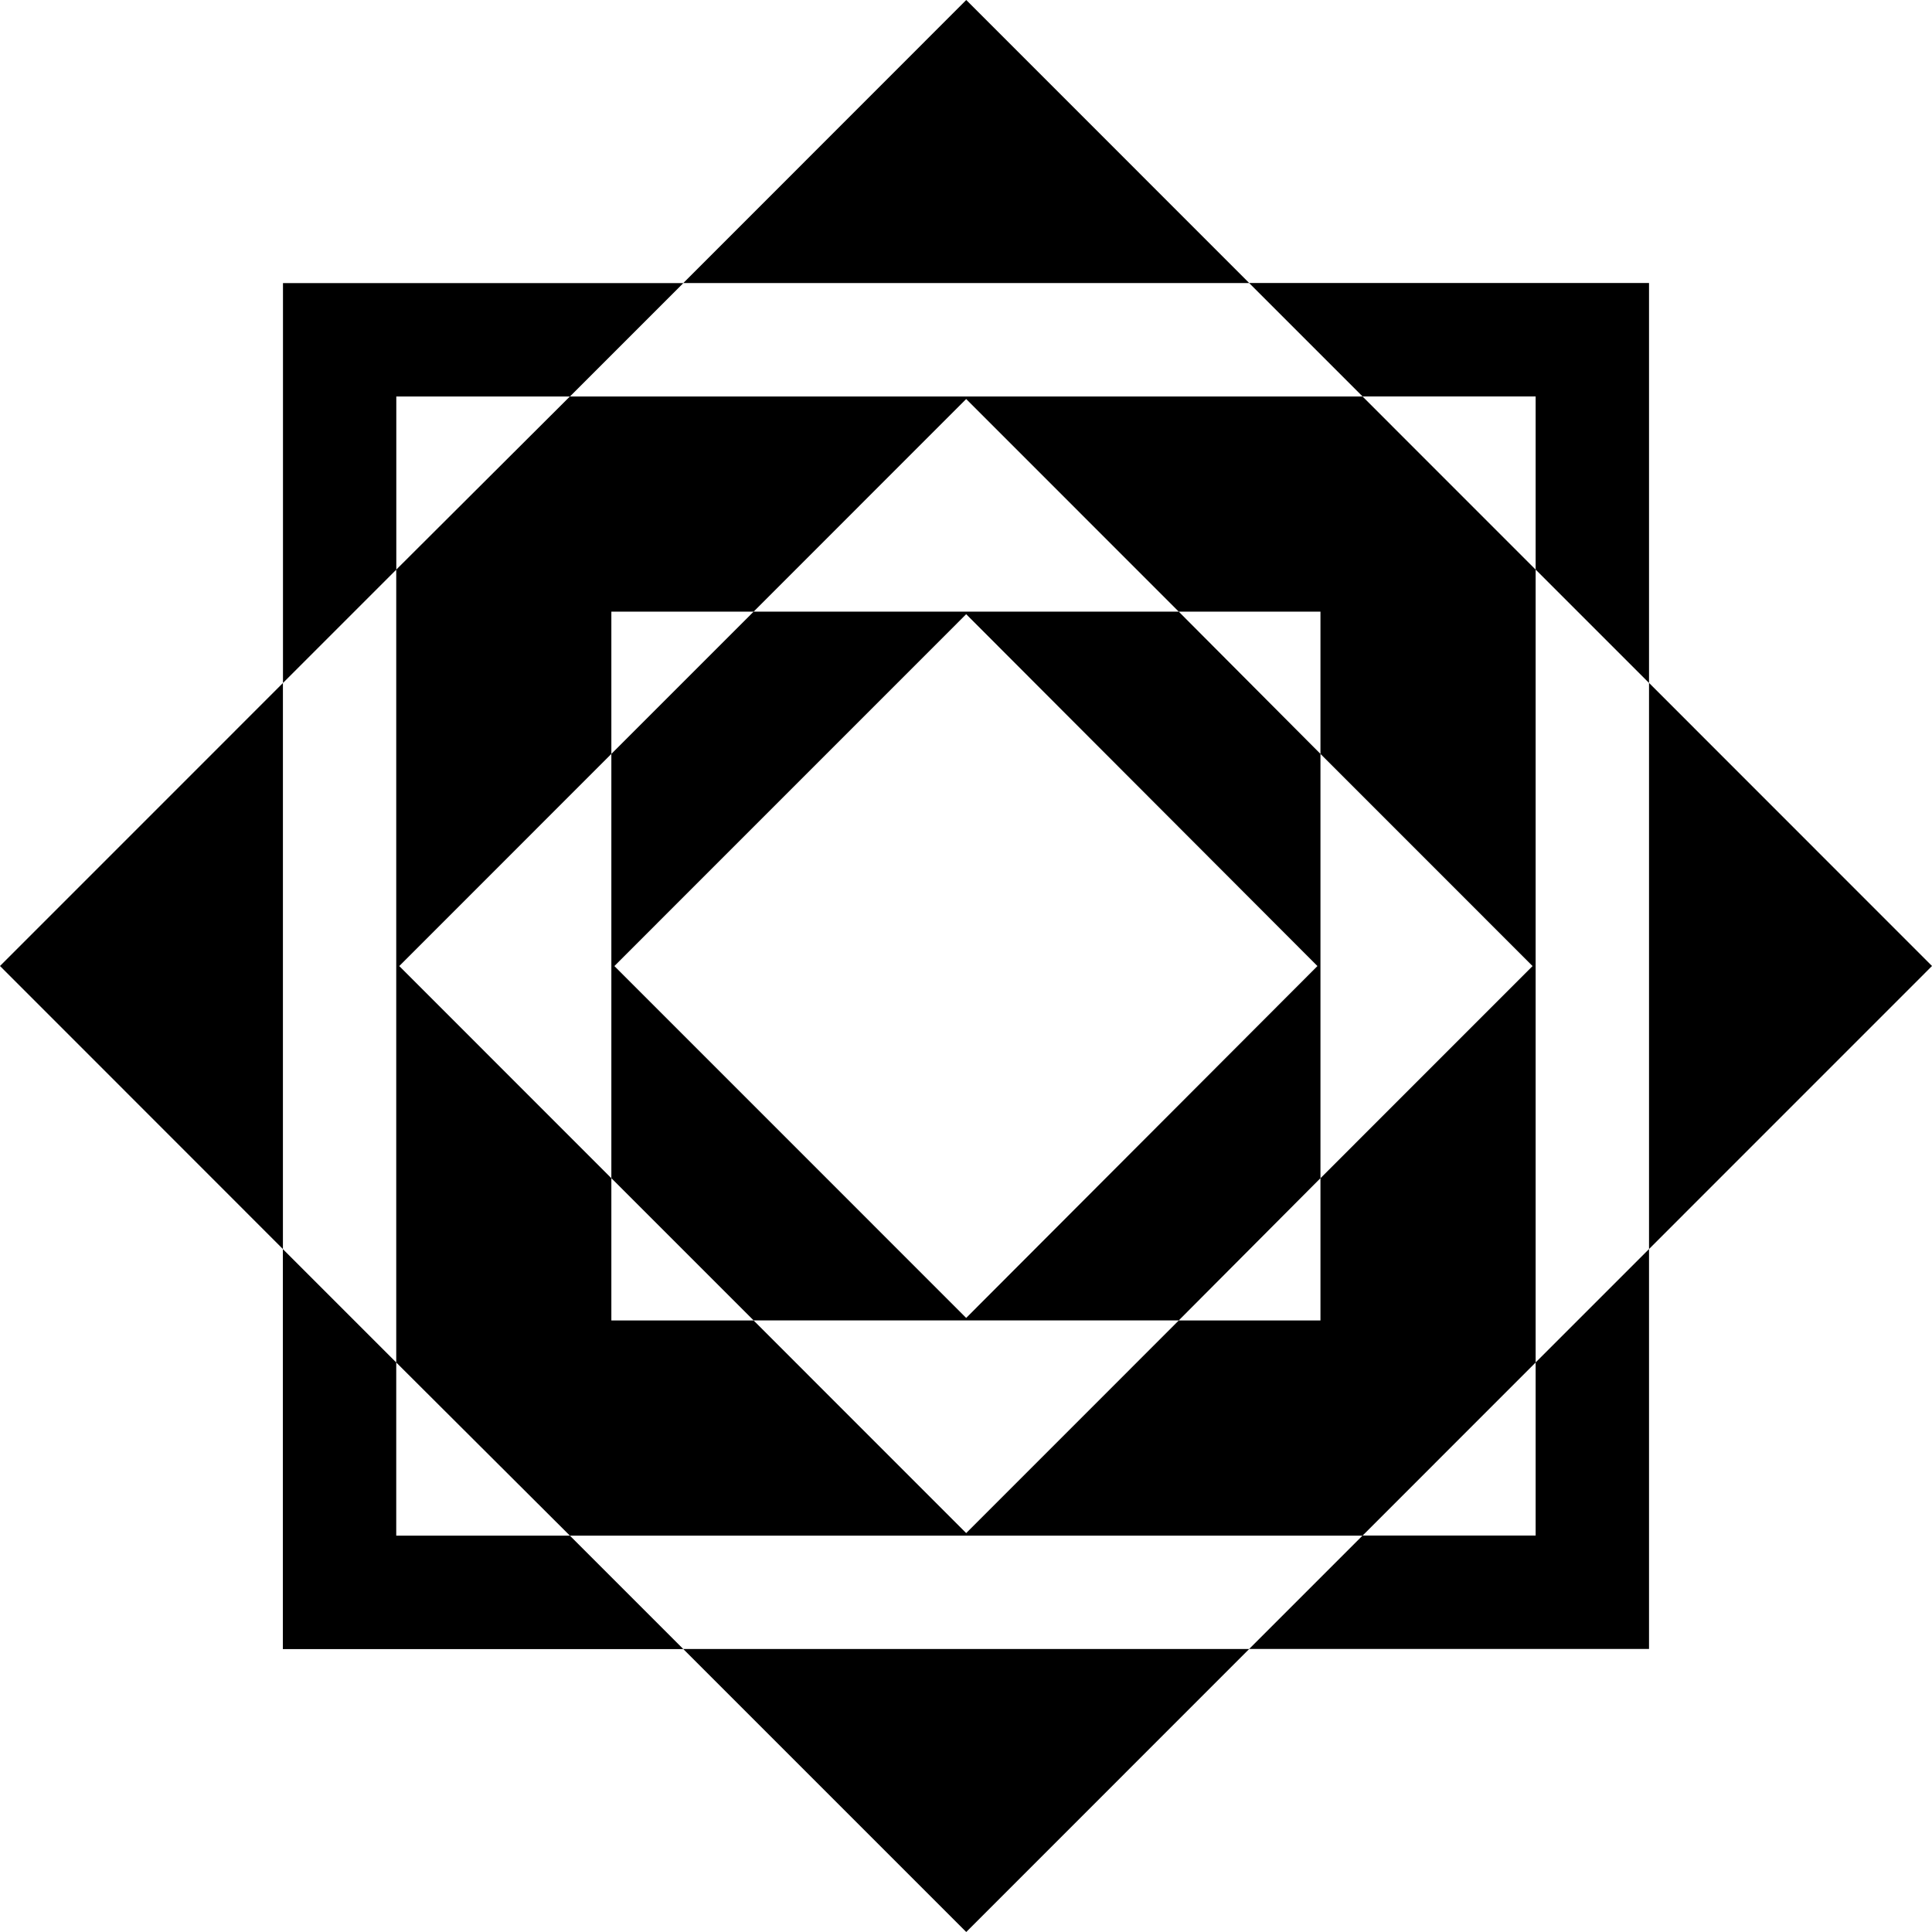 <?xml version="1.0" encoding="UTF-8" standalone="no"?>
<!-- Created with Inkscape (http://www.inkscape.org/) -->

<svg
   xmlns:dc="http://purl.org/dc/elements/1.1/"
   xmlns:cc="http://creativecommons.org/ns#"
   xmlns:rdf="http://www.w3.org/1999/02/22-rdf-syntax-ns#"
   xmlns:svg="http://www.w3.org/2000/svg"
   xmlns="http://www.w3.org/2000/svg"
   xmlns:xlink="http://www.w3.org/1999/xlink"
   xmlns:sodipodi="http://sodipodi.sourceforge.net/DTD/sodipodi-0.dtd"
   xmlns:inkscape="http://www.inkscape.org/namespaces/inkscape"
   width="32"
   height="32"
   id="svg2"
   sodipodi:version="0.32"
   inkscape:version="0.48.3.1 r9886"
   sodipodi:docname="icon.svg"
   inkscape:output_extension="org.inkscape.output.svg.inkscape"
   version="1.0"
   inkscape:export-filename="C:\Users\kek\Documents\working\git\gebu\gebu\src\main\resources\images\icon.png"
   inkscape:export-xdpi="90"
   inkscape:export-ydpi="90"
   sodipodi:modified="TRUE">
  <defs
     id="defs4">
    <linearGradient
       inkscape:collect="always"
       id="linearGradient7481">
      <stop
         style="stop-color:#000000;stop-opacity:1;"
         offset="0"
         id="stop7483" />
      <stop
         style="stop-color:#000080;stop-opacity:0"
         offset="1"
         id="stop7485" />
    </linearGradient>
    <linearGradient
       inkscape:collect="always"
       id="linearGradient7473">
      <stop
         style="stop-color:#d40000;stop-opacity:1;"
         offset="0"
         id="stop7475" />
      <stop
         style="stop-color:#d40000;stop-opacity:0;"
         offset="1"
         id="stop7477" />
    </linearGradient>
    <linearGradient
       inkscape:collect="always"
       xlink:href="#linearGradient7481"
       id="linearGradient7489"
       x1="434.575"
       y1="731.763"
       x2="315.104"
       y2="850.924"
       gradientUnits="userSpaceOnUse" />
    <linearGradient
       inkscape:collect="always"
       xlink:href="#linearGradient7473"
       id="linearGradient7491"
       x1="315.325"
       y1="850.784"
       x2="434.385"
       y2="731.674"
       gradientUnits="userSpaceOnUse" />
  </defs>
  <sodipodi:namedview
     id="base"
     pagecolor="#ffffff"
     bordercolor="#666666"
     borderopacity="1.0"
     inkscape:pageopacity="0.0"
     inkscape:pageshadow="2"
     inkscape:zoom="29.4375"
     inkscape:cx="16"
     inkscape:cy="16"
     inkscape:document-units="px"
     inkscape:current-layer="layer1"
     inkscape:window-width="1920"
     inkscape:window-height="1153"
     inkscape:window-x="1916"
     inkscape:window-y="-4"
     width="20px"
     height="20px"
     showgrid="false"
     inkscape:window-maximized="1"
     fit-margin-top="0"
     fit-margin-left="0"
     fit-margin-right="0"
     fit-margin-bottom="0" />
  <g
     inkscape:label="Ebene 1"
     inkscape:groupmode="layer"
     id="layer1"
     transform="translate(-2.2499999e-8,12)">
    <path
       style="fill:#000000;fill-opacity:1;fill-rule:evenodd;stroke:none"
       d="m 16.004,-12 -4.686,4.688 9.373,0 L 16.004,-12 z m 4.686,4.688 1.878,1.878 2.867,0 0,2.868 1.878,1.878 0,-6.625 -6.623,0 z m 6.623,6.625 0,9.375 L 32,4 27.314,-0.688 z m 0,9.375 -1.878,1.878 0,2.868 -2.867,0 -1.878,1.878 6.623,0 0,-6.625 z m -6.623,6.625 -9.373,0 L 16.004,20 20.691,15.312 z m -9.373,0 -1.878,-1.878 -2.876,0 0,-2.868 -1.878,-1.878 0,6.625 6.631,0 z m -6.631,-6.625 0,-9.375 L 2.2499999e-8,4 4.686,8.688 z m 0,-9.375 1.878,-1.878 0,-2.868 2.876,0 1.878,-1.878 -6.631,0 0,6.625 z m 4.753,-4.746 -2.876,2.868 0,13.132 2.876,2.868 13.129,0 2.867,-2.868 0,-13.132 -2.867,-2.868 -13.129,0 z m 6.564,0.042 3.521,3.522 2.347,0 0,2.356 3.513,3.514 -3.513,3.514 0,2.356 -2.347,0 -3.521,3.522 -3.521,-3.522 -2.356,0 0,-2.356 -3.513,-3.514 3.513,-3.514 0,-2.356 2.356,0 3.521,-3.522 z m -3.521,3.522 -2.356,2.356 0,7.027 2.356,2.356 7.042,0 2.347,-2.356 0,-7.027 -2.347,-2.356 -7.042,0 z m 3.521,0.042 5.818,5.828 -5.818,5.828 -5.827,-5.828 5.827,-5.828 z"
       id="rect8204"
       inkscape:export-filename="/home/ekleinod/working/internet/edgesoft.de/working/images/icon.png"
       inkscape:export-xdpi="90"
       inkscape:export-ydpi="90"
       inkscape:connector-curvature="0" />
  </g>
</svg>
